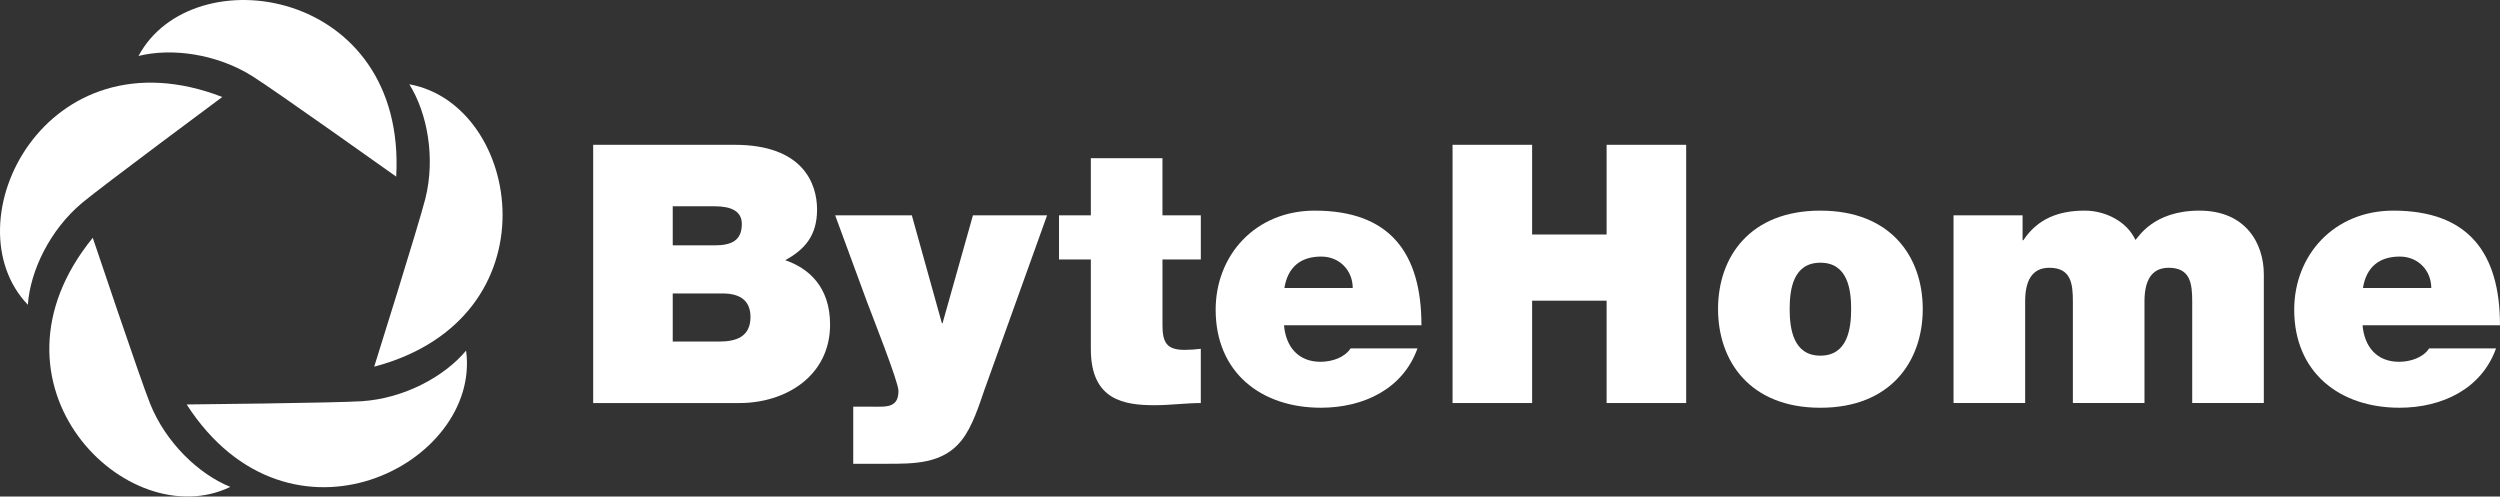 <?xml version="1.0" encoding="UTF-8"?>
<svg id="Layer_1" data-name="Layer 1" xmlns="http://www.w3.org/2000/svg" viewBox="0 0 1150.71 228.54">
  <rect x="0" y="0" width="1150.71" height="228.54" fill="#333333" stroke="none"/>
  <defs>
    <style>
      .cls-1 {
        fill: #fff;
      }
    </style>
  </defs>
  <g>
    <path class="cls-1" d="M273.03,66.65h65.09c31.3,0,37.96,17.65,37.96,29.8s-5.83,18.48-14.65,23.31c10.65,3.66,20.64,12.15,20.64,29.63,0,23.81-20.64,36.12-41.62,36.12h-67.42v-118.86ZM309.65,112.93h19.31c7.66,0,12.49-2.16,12.49-9.82,0-5.99-4.99-8.16-12.49-8.16h-19.31v17.98ZM309.65,157.21h21.47c7.66,0,14.32-2.16,14.32-11.32,0-6.99-4.16-10.82-12.82-10.82h-22.97v22.14Z"/>
    <path class="cls-1" d="M453.32,178.85c-2.66,7.66-5.66,17.48-10.82,23.97-8.66,10.82-21.97,10.65-34.79,10.65h-14.98v-26.3h7.66c3.33,0,7.66.33,9.99-.83,2-1,3.16-2.66,3.16-6.49,0-4.16-12.65-35.96-14.48-40.95l-14.65-39.79h35.29l13.82,49.61h.33l13.98-49.61h34.13l-28.63,79.74Z"/>
    <path class="cls-1" d="M535.07,99.11h17.65v20.31h-17.65v30.13c0,7.99,1.83,11.49,10.15,11.49,2.5,0,5-.17,7.49-.5v24.97c-6.66,0-14.15,1-21.14,1-13.98,0-29.47-2.17-29.47-25.8v-41.29h-14.65v-20.31h14.65v-26.3h32.96v26.3Z"/>
    <path class="cls-1" d="M591.01,149.72c.83,9.82,6.49,16.81,16.81,16.81,5.33,0,11.15-2,13.82-6.16h30.8c-6.66,18.65-24.8,27.3-44.45,27.3-27.63,0-48.44-16.31-48.44-45.11,0-25.14,18.31-45.61,45.61-45.61,34.29,0,49.11,19.14,49.11,52.77h-63.26ZM622.64,132.57c0-7.99-5.99-14.48-14.48-14.48-9.82,0-15.48,5.16-16.98,14.48h31.46Z"/>
    <path class="cls-1" d="M668.59,66.65h36.62v41.29h34.29v-41.29h36.62v118.86h-36.62v-47.11h-34.29v47.11h-36.62v-118.86Z"/>
    <path class="cls-1" d="M837.9,187.68c-32.46,0-47.11-21.47-47.11-45.45s14.65-45.28,47.11-45.28,47.11,21.31,47.11,45.28-14.65,45.45-47.11,45.45ZM837.9,120.92c-12.49,0-14.15,12.15-14.15,21.31s1.67,21.47,14.15,21.47,14.15-12.32,14.15-21.47-1.66-21.31-14.15-21.31Z"/>
    <path class="cls-1" d="M899.16,99.11h31.8v11.49h.33c6.66-9.99,16.31-13.65,28.3-13.65,9.32,0,19.31,4.83,23.31,13.48,1.33-1,7.99-13.48,29.47-13.48s29.63,15.32,29.63,29.3v59.26h-32.96v-46.78c0-8.16-.83-15.48-10.82-15.48-8.32,0-11.15,6.49-11.15,15.48v46.78h-32.96v-46.78c0-8.16-.83-15.48-10.82-15.48-8.32,0-11.15,6.49-11.15,15.48v46.78h-32.96v-86.4Z"/>
    <path class="cls-1" d="M1087.45,149.72c.83,9.82,6.49,16.81,16.81,16.81,5.33,0,11.15-2,13.82-6.16h30.8c-6.66,18.65-24.8,27.3-44.45,27.3-27.63,0-48.44-16.31-48.44-45.11,0-25.14,18.31-45.61,45.61-45.61,34.29,0,49.11,19.14,49.11,52.77h-63.26ZM1119.08,132.57c0-7.99-5.99-14.48-14.48-14.48-9.82,0-15.48,5.16-16.98,14.48h31.46Z"/>
  </g>
  <g>
    <path class="cls-1" d="M182.37,81.3s-56.08-39.9-66.27-46.28c-16.28-10.21-37.01-13.09-52.35-9.26,24.88-46.37,123.42-31.45,118.62,55.55Z"/>
    <path class="cls-1" d="M102.31,44.64s-55.27,41.01-64.5,48.72c-14.74,12.33-23.89,31.16-24.99,46.92C-23.58,102.29,21.05,13.19,102.31,44.64Z"/>
    <path class="cls-1" d="M42.7,109.45s21.92,65.24,26.41,76.4c7.17,17.83,22.25,32.35,36.9,38.26-47.38,22.89-118.33-47.1-63.31-114.66Z"/>
    <path class="cls-1" d="M85.92,186.17s68.82-.69,80.82-1.51c19.17-1.31,37.64-11.16,47.79-23.27,7.13,52.14-81.36,97.99-128.61,24.78Z"/>
    <path class="cls-1" d="M172.24,168.78s20.61-65.66,23.54-77.33c4.68-18.64,1.01-39.25-7.37-52.65,51.79,9.33,68.05,107.66-16.18,129.98Z"/>
  </g>
</svg>